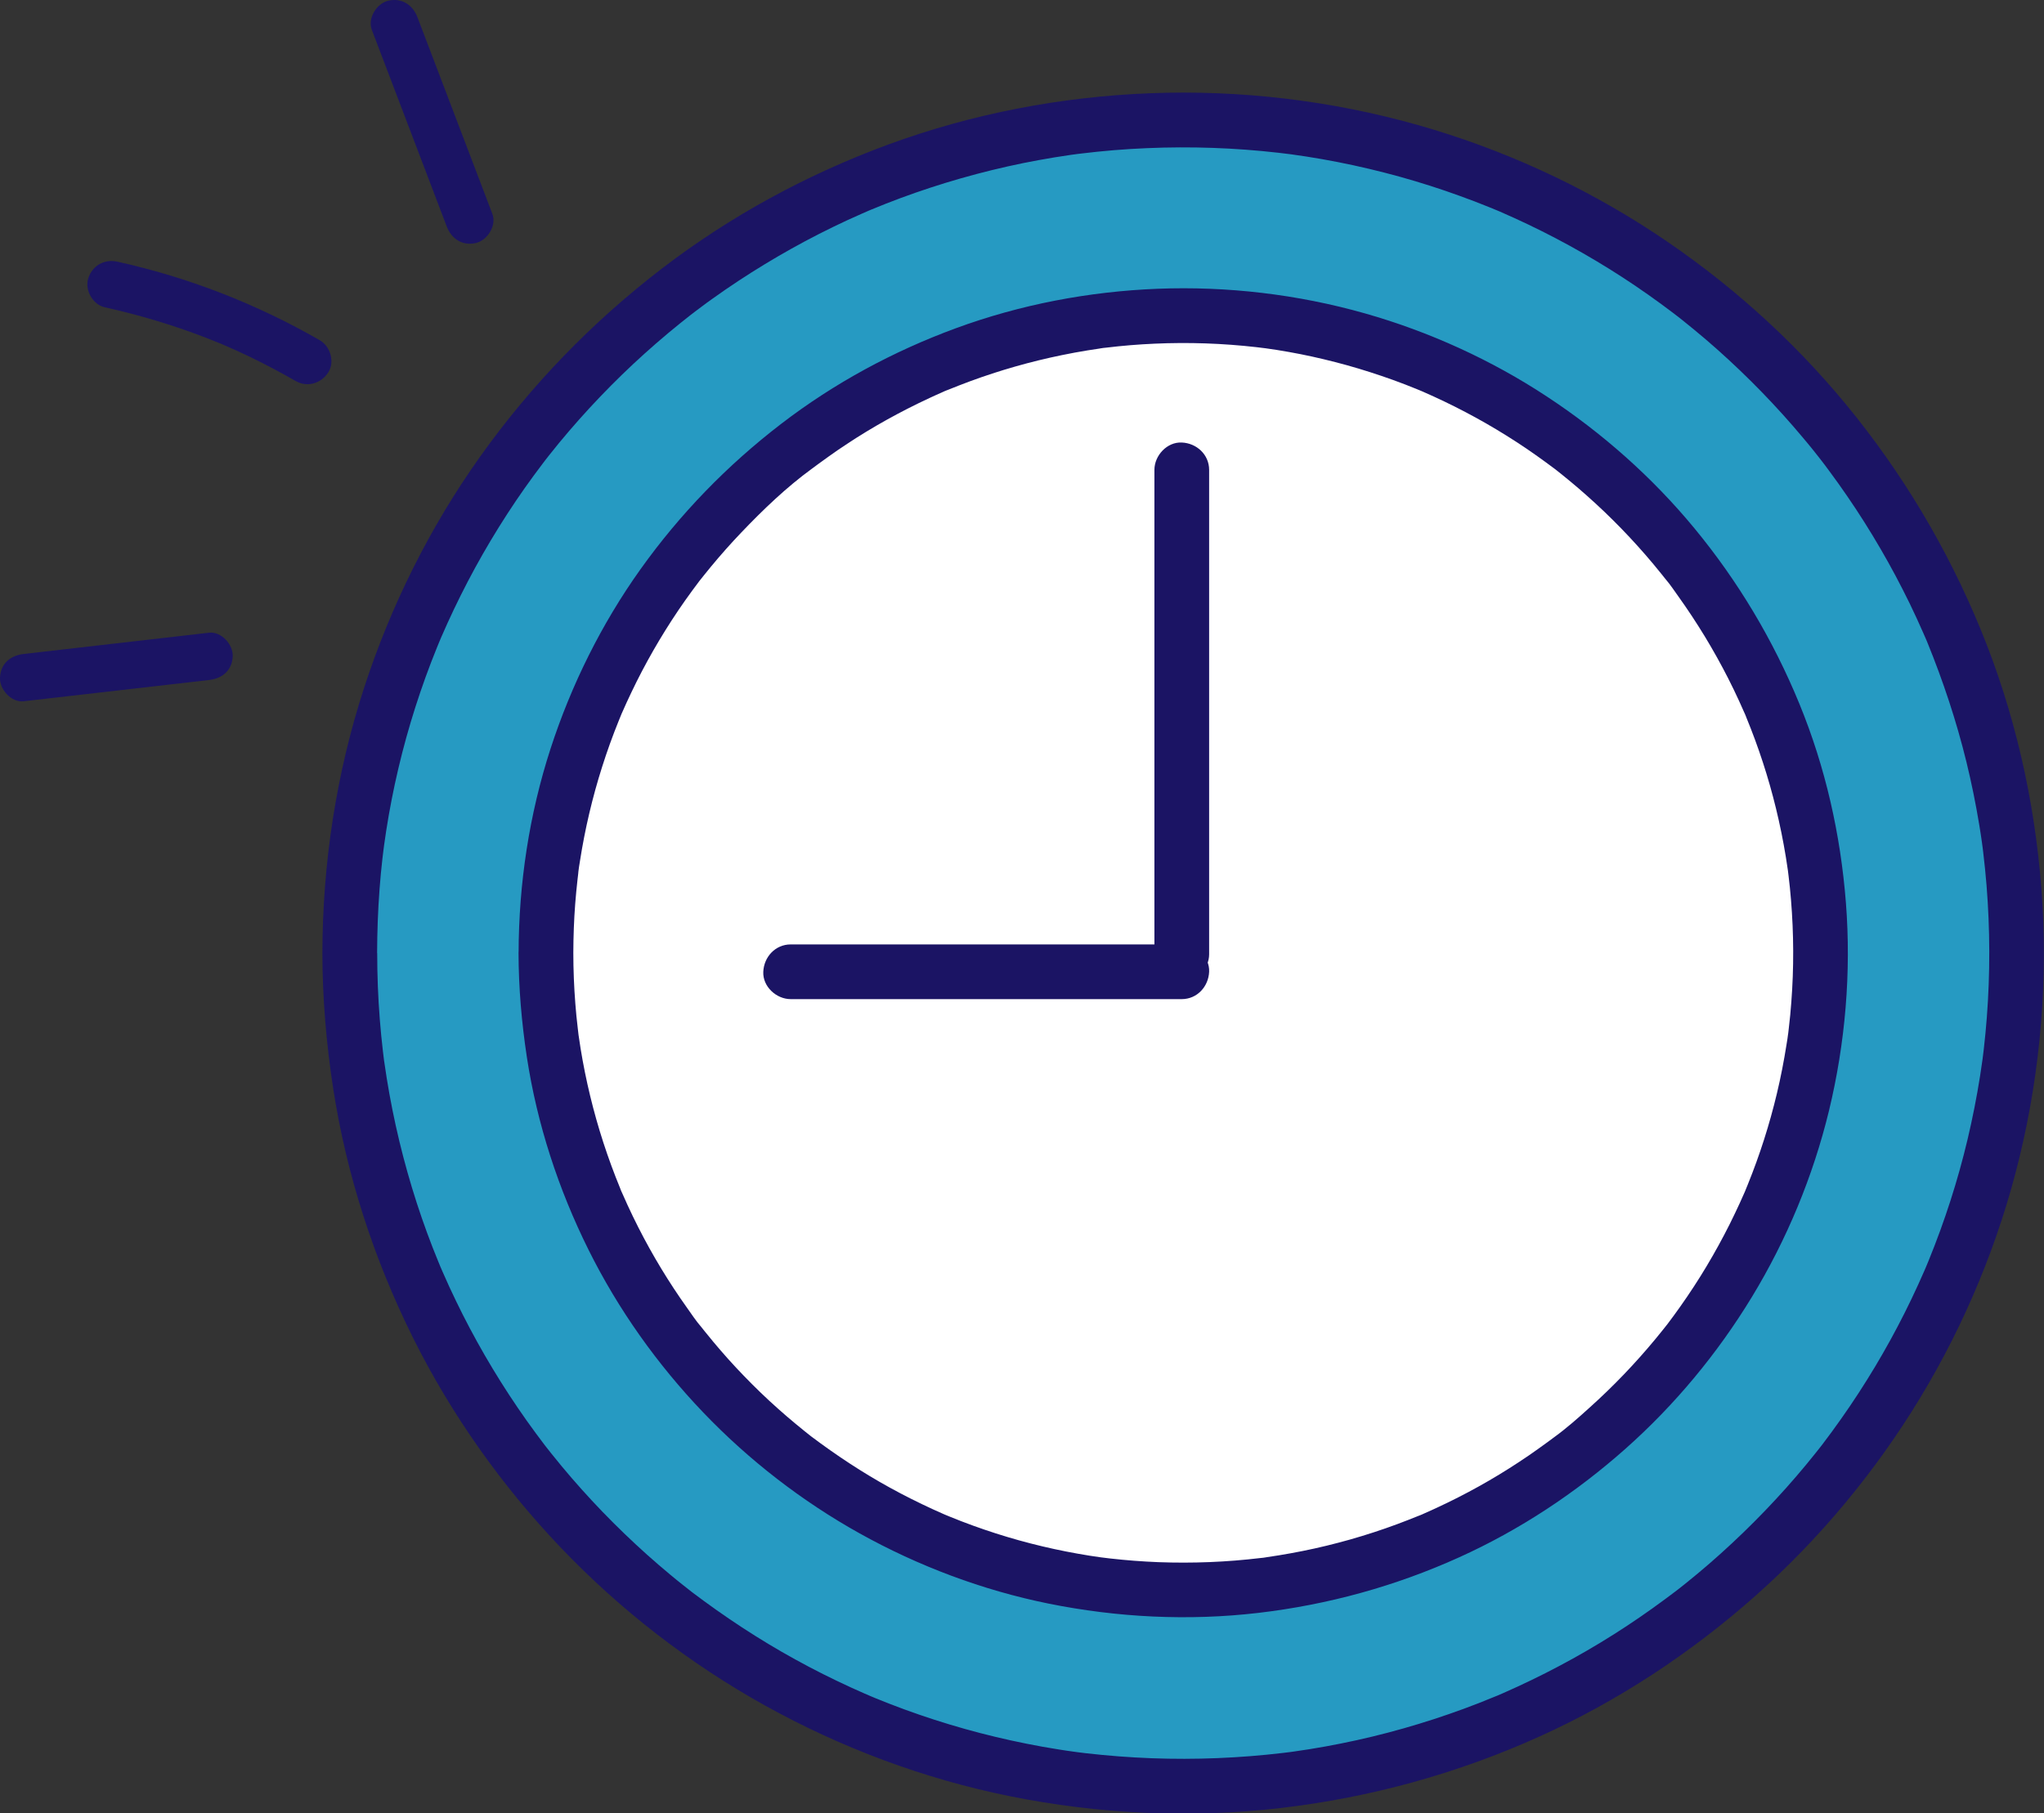 <?xml version="1.0" encoding="UTF-8"?><svg id="_レイヤー_1" xmlns="http://www.w3.org/2000/svg" viewBox="0 0 292.13 259.23"><rect x="0" y="0" width="292.13" height="259.23" fill="#333333" stroke="none"/><defs><style>.cls-1{fill:#fff;}.cls-2{fill:#1b1464;}.cls-3{fill:#269ac2;}</style></defs><g><circle class="cls-3" cx="169.11" cy="136.21" r="119.11"/><path class="cls-2" d="M53.91,136.21c0,3.17,.12,6.34,.37,9.5,.12,1.53,.27,3.07,.45,4.6,.04,.38,.09,.76,.14,1.14,0,.08,.08,.62,.02,.13-.07-.53,.02,.17,.04,.29,.11,.76,.22,1.51,.34,2.26,.97,6.05,2.41,12.03,4.3,17.86,.92,2.83,1.94,5.62,3.07,8.36,.11,.28,.46,1.09,.15,.38,.15,.34,.29,.68,.44,1.02,.32,.72,.64,1.45,.97,2.17,.62,1.34,1.26,2.67,1.92,3.98,2.67,5.28,5.73,10.35,9.15,15.18,.87,1.23,1.78,2.45,2.69,3.65-.41-.54-.04-.05,.16,.2,.23,.29,.45,.57,.68,.86,.49,.61,.98,1.22,1.48,1.82,1.86,2.24,3.81,4.41,5.83,6.51,2.06,2.13,4.2,4.19,6.41,6.17,1.09,.97,2.19,1.92,3.31,2.85,.56,.47,1.13,.93,1.7,1.38,.28,.23,.57,.45,.86,.68,.12,.1,.25,.19,.37,.29,.46,.37-.73-.56,.07,.06,4.71,3.57,9.64,6.82,14.82,9.67,2.62,1.45,5.3,2.79,8.03,4.04,.62,.28,1.25,.56,1.88,.84,.34,.15,.68,.29,1.02,.44-.76-.32,.25,.1,.53,.22,1.37,.56,2.76,1.1,4.15,1.61,5.68,2.08,11.52,3.72,17.45,4.9,1.54,.31,3.09,.59,4.64,.83,.7,.11,1.4,.22,2.1,.31,.13,.02,.82,.11,.29,.04-.49-.06,.06,0,.13,.02,.43,.05,.87,.11,1.3,.16,3.13,.36,6.27,.6,9.41,.72,6.27,.23,12.56-.02,18.79-.76,.38-.05,.76-.1,1.14-.14,.46-.06-.19,.03-.23,.03,.22-.03,.43-.06,.65-.09,.75-.11,1.51-.22,2.26-.34,1.5-.24,2.99-.51,4.48-.81,3-.6,5.98-1.32,8.93-2.16,2.92-.83,5.81-1.77,8.66-2.82,1.39-.51,2.77-1.05,4.14-1.62,.2-.08,.39-.16,.59-.24-.04,.02-.62,.27-.2,.09,.34-.15,.68-.29,1.02-.44,.68-.3,1.35-.6,2.02-.91,5.43-2.5,10.67-5.4,15.66-8.69,2.44-1.61,4.81-3.31,7.14-5.08-.71,.54,.16-.12,.32-.25,.29-.23,.57-.45,.86-.68,.61-.49,1.21-.98,1.81-1.48,1.12-.93,2.22-1.89,3.3-2.86,4.37-3.93,8.46-8.18,12.21-12.71,.46-.56,.92-1.13,1.38-1.7,.23-.29,.45-.57,.68-.86,.1-.12,.19-.25,.29-.37-.2,.26-.29,.38-.04,.05,.91-1.2,1.81-2.42,2.68-3.66,1.72-2.43,3.34-4.93,4.87-7.48,1.51-2.52,2.92-5.09,4.24-7.72,.66-1.32,1.3-2.65,1.91-3.99,.31-.67,.61-1.35,.9-2.02,.06-.15,.13-.29,.19-.44,.05-.11,.31-.74,.11-.26-.19,.44,.02-.05,.05-.12,.1-.24,.2-.49,.3-.73,2.27-5.58,4.12-11.33,5.51-17.18,.71-3,1.31-6.03,1.79-9.07,.11-.7,.21-1.4,.31-2.1,.02-.18,.09-.77,0,.07,.02-.16,.04-.33,.06-.49,.05-.43,.11-.87,.16-1.3,.18-1.53,.32-3.06,.44-4.6,.48-6.27,.46-12.58-.04-18.84-.13-1.59-.29-3.17-.48-4.76-.05-.38-.1-.76-.14-1.14,.09,.71,0,.07-.04-.26-.11-.81-.24-1.62-.37-2.42-.5-3.04-1.11-6.06-1.84-9.05-1.43-5.85-3.33-11.57-5.6-17.14-.06-.15-.12-.29-.18-.44,.31,.75,.09,.22,.02,.06-.13-.29-.25-.58-.38-.87-.32-.72-.64-1.45-.97-2.16-.64-1.39-1.3-2.76-2-4.12-1.33-2.62-2.76-5.18-4.28-7.69-1.54-2.55-3.18-5.03-4.91-7.46-.39-.55-.79-1.1-1.2-1.65-.22-.29-.44-.59-.65-.88-.13-.17-.25-.33-.38-.5-.05-.07-.47-.61-.17-.22,.26,.33-.34-.43-.46-.59-.23-.29-.45-.57-.68-.86-.49-.61-.98-1.21-1.49-1.81-3.77-4.51-7.88-8.74-12.27-12.65-1.09-.97-2.2-1.92-3.32-2.84-.56-.46-1.13-.92-1.7-1.38-.24-.19-.49-.39-.74-.58-.1-.07-.62-.48-.22-.17,.39,.3-.16-.12-.22-.17-2.37-1.8-4.8-3.52-7.29-5.14-4.97-3.23-10.18-6.09-15.57-8.54-.67-.31-1.35-.61-2.02-.9-.19-.08-1.21-.51-.38-.16-.39-.16-.78-.32-1.17-.48-1.37-.56-2.76-1.09-4.15-1.59-2.8-1.02-5.65-1.93-8.52-2.73-2.95-.82-5.94-1.53-8.95-2.12-1.49-.29-2.99-.56-4.49-.79-.75-.12-1.51-.23-2.26-.33-.46-.07,.19,.03,.23,.03-.22-.03-.43-.06-.65-.08-.43-.05-.87-.11-1.31-.16-6.24-.71-12.53-.93-18.8-.66-3.14,.13-6.28,.39-9.4,.77-.33,.04-.65,.08-.98,.12,.92-.11-.21,.03-.42,.06-.81,.12-1.62,.24-2.42,.37-1.5,.25-2.99,.52-4.48,.82-5.97,1.22-11.85,2.9-17.57,5.02-1.39,.52-2.77,1.06-4.14,1.63-.07,.03-.56,.23-.12,.05,.48-.2-.15,.06-.26,.11-.29,.13-.58,.25-.87,.38-.72,.32-1.44,.64-2.16,.97-2.72,1.26-5.39,2.62-8,4.08-2.56,1.43-5.06,2.95-7.51,4.56-1.26,.83-2.51,1.69-3.74,2.57-.55,.39-1.1,.79-1.64,1.2-.29,.22-.59,.44-.88,.66-.23,.18-1.09,.84-.45,.34-4.64,3.62-9.02,7.55-13.09,11.81-2.05,2.14-4.02,4.36-5.91,6.65-.46,.56-.92,1.13-1.37,1.7-.19,.24-.39,.49-.58,.74-.1,.13-.45,.59,.04-.05-.13,.17-.25,.33-.38,.5-.88,1.16-1.75,2.34-2.59,3.53-3.43,4.88-6.5,10.02-9.16,15.36-.66,1.32-1.29,2.65-1.9,3.99-.3,.67-.6,1.35-.9,2.03-.12,.29-.36,.87-.1,.23-.16,.39-.32,.78-.48,1.17-1.14,2.8-2.17,5.65-3.09,8.53-1.85,5.79-3.25,11.73-4.18,17.74-.12,.75-.23,1.51-.33,2.27,.11-.79-.01,.12-.05,.42-.05,.38-.09,.76-.14,1.14-.17,1.48-.31,2.95-.42,4.44-.23,3.05-.34,6.11-.35,9.17,0,2.05-1.8,4.01-3.91,3.91-2.12-.09-3.92-1.72-3.91-3.91,.02-12.81,1.98-25.68,5.94-37.87,3.82-11.77,9.41-23,16.58-33.08,7.3-10.26,16.04-19.28,26.03-26.94,9.82-7.53,20.77-13.46,32.38-17.73,11.97-4.39,24.66-6.82,37.39-7.31,12.87-.5,25.88,1.04,38.27,4.55,11.93,3.38,23.39,8.6,33.75,15.41,10.28,6.76,19.59,15.03,27.42,24.53,8.02,9.74,14.47,20.54,19.26,32.21,4.82,11.75,7.67,24.24,8.65,36.89,1,12.9-.08,26-3.13,38.56-2.93,12.08-7.77,23.76-14.21,34.39-6.37,10.52-14.35,20.13-23.55,28.29-9.21,8.16-19.6,15.01-30.82,20.08-11.77,5.32-24.18,8.73-37.01,10.23-12.9,1.5-26.02,.87-38.74-1.7-12.23-2.48-24.11-6.92-35.01-12.99-10.75-5.98-20.64-13.64-29.13-22.54-8.47-8.88-15.67-19.05-21.14-30.04-5.59-11.25-9.51-23.32-11.41-35.74-.97-6.36-1.51-12.77-1.52-19.2,0-2.05,1.8-4.01,3.91-3.91,2.12,.1,3.91,1.72,3.91,3.91Z"/></g><g><circle class="cls-1" cx="169.11" cy="136.21" r="91.08"/><path class="cls-2" d="M81.94,136.21c0,2.44,.1,4.87,.29,7.3,.09,1.15,.2,2.3,.34,3.45,.03,.29,.07,.57,.1,.86,.12,.99-.13-.89,.01,.1,.1,.66,.19,1.32,.3,1.98,.74,4.55,1.83,9.05,3.25,13.43,.72,2.21,1.52,4.39,2.4,6.53,.08,.19,.39,1.08,.03,.09,.09,.26,.22,.51,.33,.76,.22,.51,.45,1.01,.68,1.52,.5,1.09,1.02,2.17,1.56,3.23,2.03,4,4.36,7.85,6.97,11.51,.63,.88,1.24,1.82,1.95,2.64-.68-.79-.07-.09,.06,.07,.17,.22,.34,.43,.51,.64,.4,.5,.8,.99,1.21,1.48,1.4,1.68,2.86,3.31,4.38,4.88,1.58,1.64,3.22,3.22,4.92,4.73,.82,.73,1.64,1.44,2.49,2.14,.42,.35,.84,.69,1.27,1.04,.21,.17,.43,.34,.64,.51,.14,.11,.29,.22,.43,.34-.43-.33-.48-.37-.14-.11,3.59,2.7,7.32,5.17,11.25,7.33,2.01,1.11,4.07,2.14,6.16,3.1,.5,.23,1.01,.45,1.52,.68,.18,.08,1.05,.48,.09,.04,.25,.11,.51,.21,.77,.32,1.12,.46,2.24,.89,3.37,1.3,4.32,1.57,8.75,2.8,13.26,3.69,1.12,.22,2.24,.42,3.36,.6,.57,.09,1.13,.17,1.7,.25,.98,.14-.89-.11,.1,.01,.38,.05,.76,.09,1.14,.14,2.3,.26,4.62,.44,6.94,.53,4.86,.18,9.73-.01,14.55-.59,.28-.03,.58-.05,.86-.11-1.07,.21-.12,.01,.1-.02,.57-.08,1.13-.17,1.7-.26,1.12-.18,2.24-.39,3.36-.61,2.31-.46,4.59-1.02,6.86-1.66,2.24-.64,4.46-1.36,6.64-2.17,1.04-.39,2.08-.79,3.11-1.21,.19-.08,1.08-.39,.09-.03,.26-.09,.51-.22,.76-.33,.59-.26,1.18-.52,1.77-.8,4.08-1.89,8.02-4.08,11.77-6.56,.92-.6,1.82-1.22,2.71-1.86,.45-.32,.89-.64,1.33-.96,.22-.16,.44-.33,.66-.49,.17-.13,1.19-.87,.3-.22,1.76-1.28,3.42-2.75,5.03-4.21,3.39-3.04,6.55-6.34,9.45-9.85,.35-.42,.69-.85,1.03-1.27,.17-.21,.34-.43,.51-.64,.59-.74-.51,.68,.06-.07,.66-.88,1.31-1.75,1.94-2.65,1.32-1.87,2.57-3.78,3.74-5.74,1.18-1.97,2.28-3.98,3.31-6.03,.49-.99,.97-1.99,1.43-2.99,.23-.5,.45-1.01,.68-1.52,.08-.18,.48-1.05,.04-.09,.15-.34,.28-.68,.42-1.03,1.72-4.24,3.11-8.6,4.17-13.05,.55-2.3,1-4.63,1.37-6.97,.09-.56,.19-1.13,.25-1.7-.12,1.13,.05-.41,.08-.67,.15-1.24,.27-2.49,.36-3.74,.37-4.86,.35-9.74-.05-14.59-.09-1.15-.21-2.3-.35-3.44-.02-.19-.05-.38-.07-.57-.12-.99,.13,.89-.01-.1-.1-.66-.19-1.32-.3-1.98-.38-2.33-.85-4.65-1.41-6.95-1.08-4.44-2.5-8.79-4.24-13.02-.08-.19-.39-1.08-.03-.09-.09-.26-.22-.51-.33-.76-.22-.51-.45-1.01-.68-1.52-.5-1.09-1.02-2.17-1.56-3.23-1.04-2.04-2.16-4.05-3.35-6.01-1.19-1.95-2.45-3.86-3.78-5.72-.58-.81-1.14-1.66-1.79-2.42,.68,.79,.07,.09-.06-.07-.17-.22-.34-.43-.51-.64-.4-.5-.8-.99-1.21-1.48-2.92-3.49-6.1-6.77-9.51-9.79-.75-.67-1.51-1.32-2.28-1.96-.42-.35-.84-.69-1.27-1.04-.21-.17-.43-.34-.64-.51-.14-.11-.29-.22-.43-.34,.43,.33,.48,.37,.14,.11-1.83-1.37-3.68-2.7-5.6-3.94-3.77-2.45-7.73-4.62-11.82-6.49-.5-.23-1.01-.45-1.52-.68-.18-.08-1.05-.48-.09-.04-.25-.11-.51-.21-.77-.32-1.12-.46-2.24-.89-3.37-1.3-2.19-.79-4.41-1.5-6.66-2.13-2.18-.6-4.38-1.13-6.59-1.57-1.12-.22-2.24-.42-3.36-.6-.57-.09-1.13-.17-1.7-.25-.98-.14,.89,.11-.1-.01-.38-.05-.76-.09-1.14-.14-4.83-.55-9.71-.72-14.56-.5-2.31,.1-4.63,.29-6.93,.57-.28,.03-.58,.05-.86,.11,1.07-.21,.12-.01-.1,.02-.57,.08-1.13,.17-1.7,.26-1.22,.2-2.43,.42-3.64,.67-4.49,.92-8.92,2.18-13.22,3.77-1.04,.39-2.08,.79-3.11,1.21-.19,.08-1.08,.39-.09,.03-.26,.09-.51,.22-.76,.33-.59,.26-1.18,.52-1.77,.8-2.09,.97-4.13,2.01-6.14,3.13-1.92,1.07-3.8,2.21-5.63,3.42-.92,.6-1.82,1.22-2.71,1.86-.45,.32-.89,.64-1.33,.96-.22,.16-.44,.33-.66,.49-.17,.13-1.19,.87-.3,.22-3.66,2.66-7.02,5.89-10.13,9.15-1.51,1.58-2.96,3.22-4.35,4.9-.35,.42-.69,.85-1.03,1.27-.17,.21-.34,.43-.51,.64-.59,.74,.51-.68-.06,.07-.71,.95-1.42,1.9-2.1,2.87-2.58,3.67-4.89,7.54-6.9,11.55-.49,.99-.97,1.99-1.43,2.99-.23,.5-.45,1.01-.68,1.52-.08,.18-.48,1.05-.04,.09-.15,.34-.28,.68-.42,1.03-.87,2.15-1.66,4.34-2.36,6.55-1.4,4.4-2.46,8.91-3.17,13.47-.09,.56-.19,1.13-.25,1.7,.11-1.1,.02-.11,0,.1-.04,.29-.07,.57-.1,.86-.13,1.15-.24,2.3-.33,3.45-.18,2.33-.26,4.67-.27,7.01,0,2.05-1.8,4.01-3.91,3.91-2.12-.09-3.92-1.72-3.91-3.91,.02-9.87,1.52-19.8,4.57-29.19,2.96-9.11,7.28-17.82,12.84-25.62,5.66-7.93,12.4-14.88,20.13-20.81,7.57-5.81,16.01-10.37,24.96-13.66,9.22-3.39,19.01-5.25,28.82-5.64,9.96-.39,20.05,.8,29.64,3.52,9.19,2.61,18.04,6.64,26.01,11.89,7.89,5.19,15.05,11.53,21.06,18.81,6.27,7.6,11.28,16,15.02,25.11,3.72,9.06,5.89,18.69,6.65,28.45,.77,9.94-.08,20.04-2.42,29.72-2.27,9.35-6.02,18.41-11.02,26.63-4.9,8.06-11.02,15.45-18.08,21.71-7.09,6.29-15.09,11.59-23.74,15.5-9.15,4.14-18.75,6.78-28.71,7.95-9.99,1.17-20.15,.66-30-1.33-9.42-1.91-18.58-5.35-26.98-10.03-8.24-4.59-15.85-10.48-22.37-17.3-6.57-6.87-12.16-14.74-16.39-23.25-4.31-8.67-7.35-17.97-8.81-27.54-.75-4.94-1.18-9.91-1.19-14.91,0-2.05,1.8-4.01,3.91-3.91,2.12,.1,3.91,1.72,3.91,3.91Z"/></g><path class="cls-2" d="M172.81,67.17v69.25c0,2.05-1.8,4.01-3.91,3.91-2.12-.09-3.91-1.72-3.91-3.91V67.17c0-2.05,1.8-4.01,3.91-3.91,2.12,.09,3.91,1.72,3.91,3.91h0Z"/><path class="cls-2" d="M113,135.01h55.9c2.05,0,4.01,1.8,3.91,3.91-.09,2.12-1.72,3.91-3.91,3.91h-55.9c-2.05,0-4.01-1.8-3.91-3.91,.09-2.12,1.72-3.91,3.91-3.91h0Z"/><g><path class="cls-2" d="M59.66,2.46c3.57,9.37,7.14,18.75,10.71,28.12,.63,1.66-.7,3.78-2.36,4.16-1.93,.44-3.48-.59-4.16-2.36-3.57-9.37-7.14-18.75-10.71-28.12-.63-1.66,.7-3.78,2.36-4.16,1.93-.44,3.48,.59,4.16,2.36h0Z"/><path class="cls-2" d="M42.26,54.47c-2.16-1.24-4.37-2.41-6.61-3.49-1.12-.54-2.26-1.06-3.4-1.55-.18-.08-.68-.29-.24-.11-.3-.13-.6-.25-.9-.37-.6-.25-1.21-.49-1.81-.72-4.66-1.79-9.45-3.22-14.32-4.3-1.73-.38-2.9-2.48-2.36-4.16,.59-1.82,2.31-2.77,4.16-2.36,10.13,2.23,19.92,6.05,28.91,11.22,1.53,.88,2.2,3.1,1.21,4.63-1,1.55-2.99,2.16-4.63,1.21h0Z"/><path class="cls-2" d="M29.88,97.21c-8.83,1.01-17.66,2.03-26.5,3.04-1.76,.2-3.46-1.7-3.38-3.38,.09-2.01,1.49-3.17,3.38-3.38,8.83-1.01,17.66-2.03,26.5-3.04,1.76-.2,3.46,1.7,3.38,3.38-.09,2.01-1.49,3.17-3.38,3.38h0Z"/></g></svg>